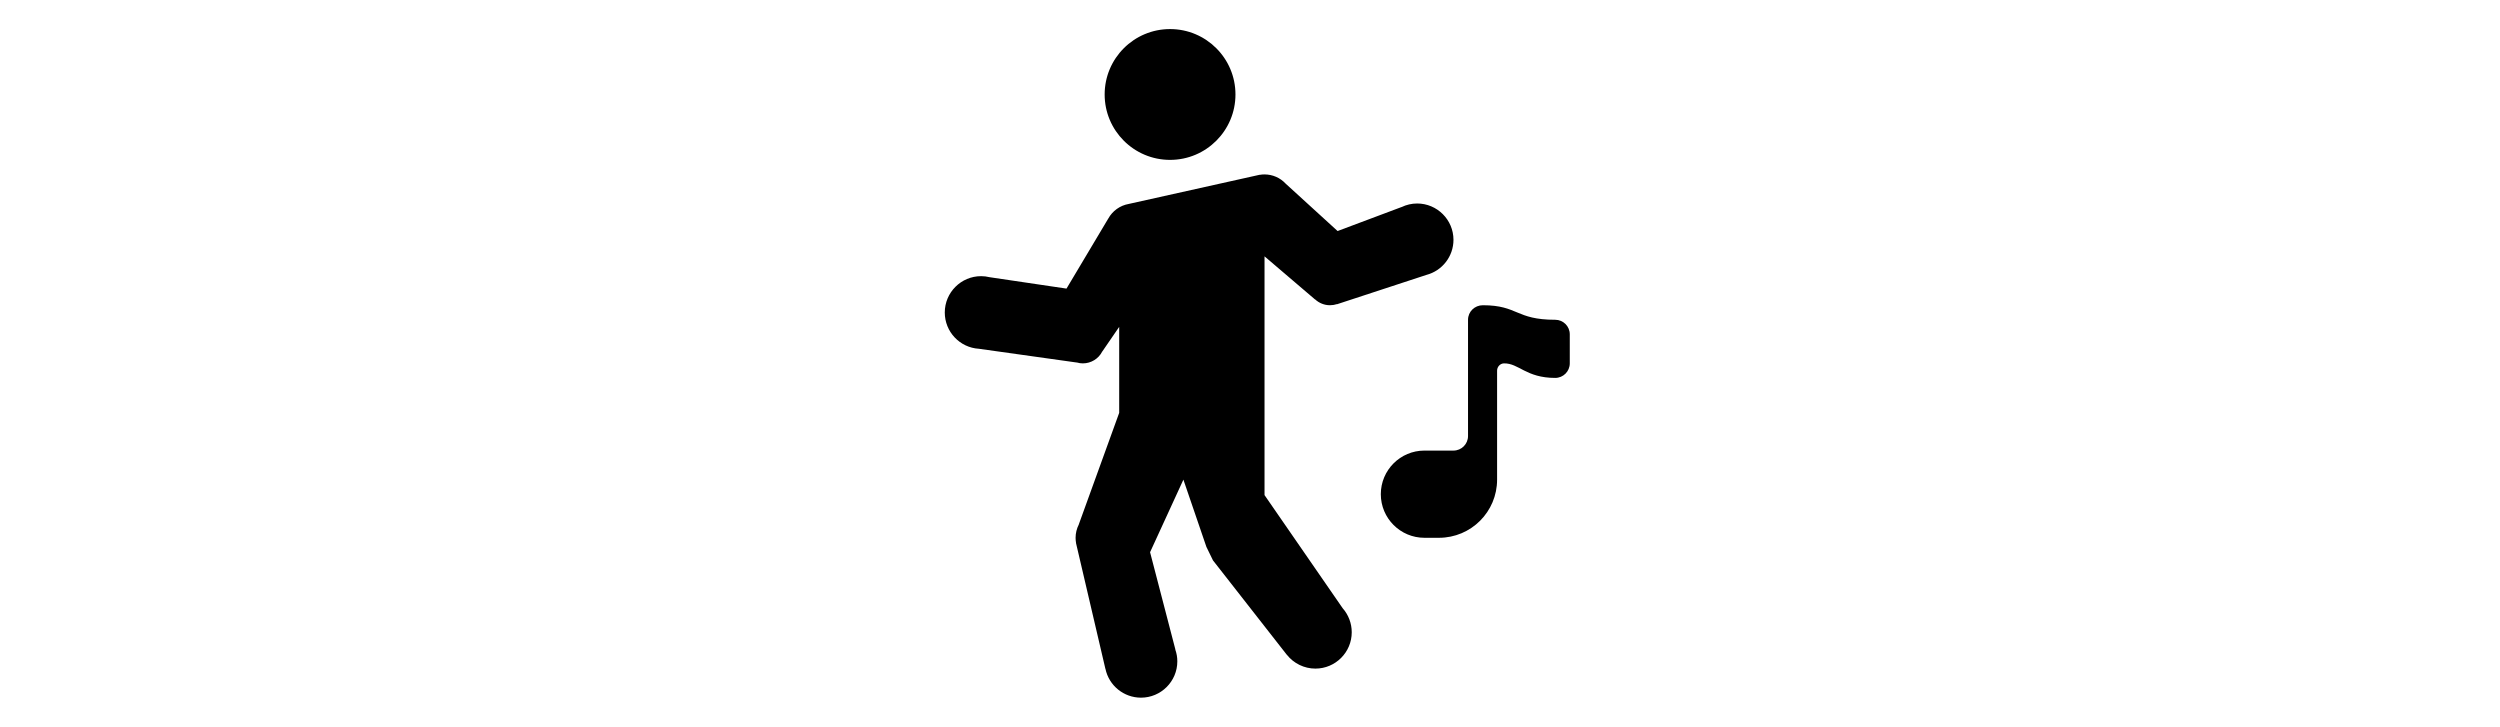 <svg xmlns="http://www.w3.org/2000/svg" x="0px" y="0px"
height="50"
viewBox="0 0 172 172"><g fill="none" fill-rule="nonzero" stroke="none" stroke-width="1" stroke-linecap="butt" stroke-linejoin="miter" stroke-miterlimit="10" stroke-dasharray="" stroke-dashoffset="0" font-family="none" font-weight="none" font-size="none" text-anchor="none" style="mix-blend-mode: normal"><path d="M0,172v-172h172v172z" fill="none"></path><g fill="currentColor"><path d="M67.08,6.88c-8.546,0 -15.48,6.934 -15.48,15.48c0,8.546 6.934,15.48 15.48,15.48c8.546,0 15.48,-6.934 15.48,-15.48c0,-8.546 -6.934,-15.48 -15.48,-15.48zM89.44,41.28c-0.363,0 -0.739,0.027 -1.102,0.094l-0.04,-0.013l-31,6.907c-2.056,0.363 -3.843,1.639 -4.851,3.48l-0.013,0.013l-9.863,16.542l-18.221,-2.701c-0.645,-0.161 -1.317,-0.242 -1.989,-0.242c-4.743,0 -8.6,3.857 -8.6,8.6c0,4.555 3.547,8.318 8.089,8.587l23.139,3.252l0.013,-0.013c0.47,0.148 0.954,0.215 1.438,0.215c1.935,0 3.722,-1.088 4.596,-2.822h0.013l3.991,-5.818v20.344l-9.541,26.351l-0.013,0.067c-0.497,0.981 -0.766,2.056 -0.766,3.158c0,0.403 0.04,0.806 0.107,1.209v0.067l6.947,29.737h0.013c0.833,3.978 4.354,6.826 8.412,6.826c4.743,0 8.6,-3.857 8.6,-8.6c0,-0.954 -0.161,-1.895 -0.484,-2.795h0.027l-5.993,-23.032l7.888,-17.173l5.442,15.91l1.559,3.198l17.469,22.333h0.013c1.639,2.069 4.125,3.279 6.759,3.279c4.743,0 8.6,-3.857 8.6,-8.6c0,-2.096 -0.766,-4.125 -2.15,-5.697l-18.49,-26.767v-56.505l11.919,10.172l0.054,0.013c0.954,0.887 2.204,1.384 3.507,1.384c0.537,0 1.075,-0.081 1.572,-0.255l0.081,0.027l21.177,-6.947c3.776,-0.994 6.41,-4.407 6.41,-8.304c0,-4.743 -3.857,-8.6 -8.6,-8.6c-1.277,0 -2.553,0.296 -3.709,0.86v-0.013l-15.117,5.671l-12.282,-11.207c-1.29,-1.397 -3.104,-2.19 -5.012,-2.19zM141.107,72.24c-1.922,0 -3.507,1.518 -3.507,3.44v27.52c0,1.895 -1.545,3.44 -3.44,3.44h-6.88c-5.697,0 -10.32,4.622 -10.32,10.32c0,5.697 4.622,10.32 10.32,10.32h3.44c7.606,0 13.76,-6.154 13.76,-13.76v-25.8c0,-0.9 0.712,-1.693 1.613,-1.72c3.547,-0.067 5.2,3.44 12.148,3.44c1.895,0 3.44,-1.545 3.44,-3.44v-6.88c0,-1.895 -1.545,-3.44 -3.44,-3.44c-9.42,0 -8.748,-3.427 -17.133,-3.44z"></path></g></g></svg>